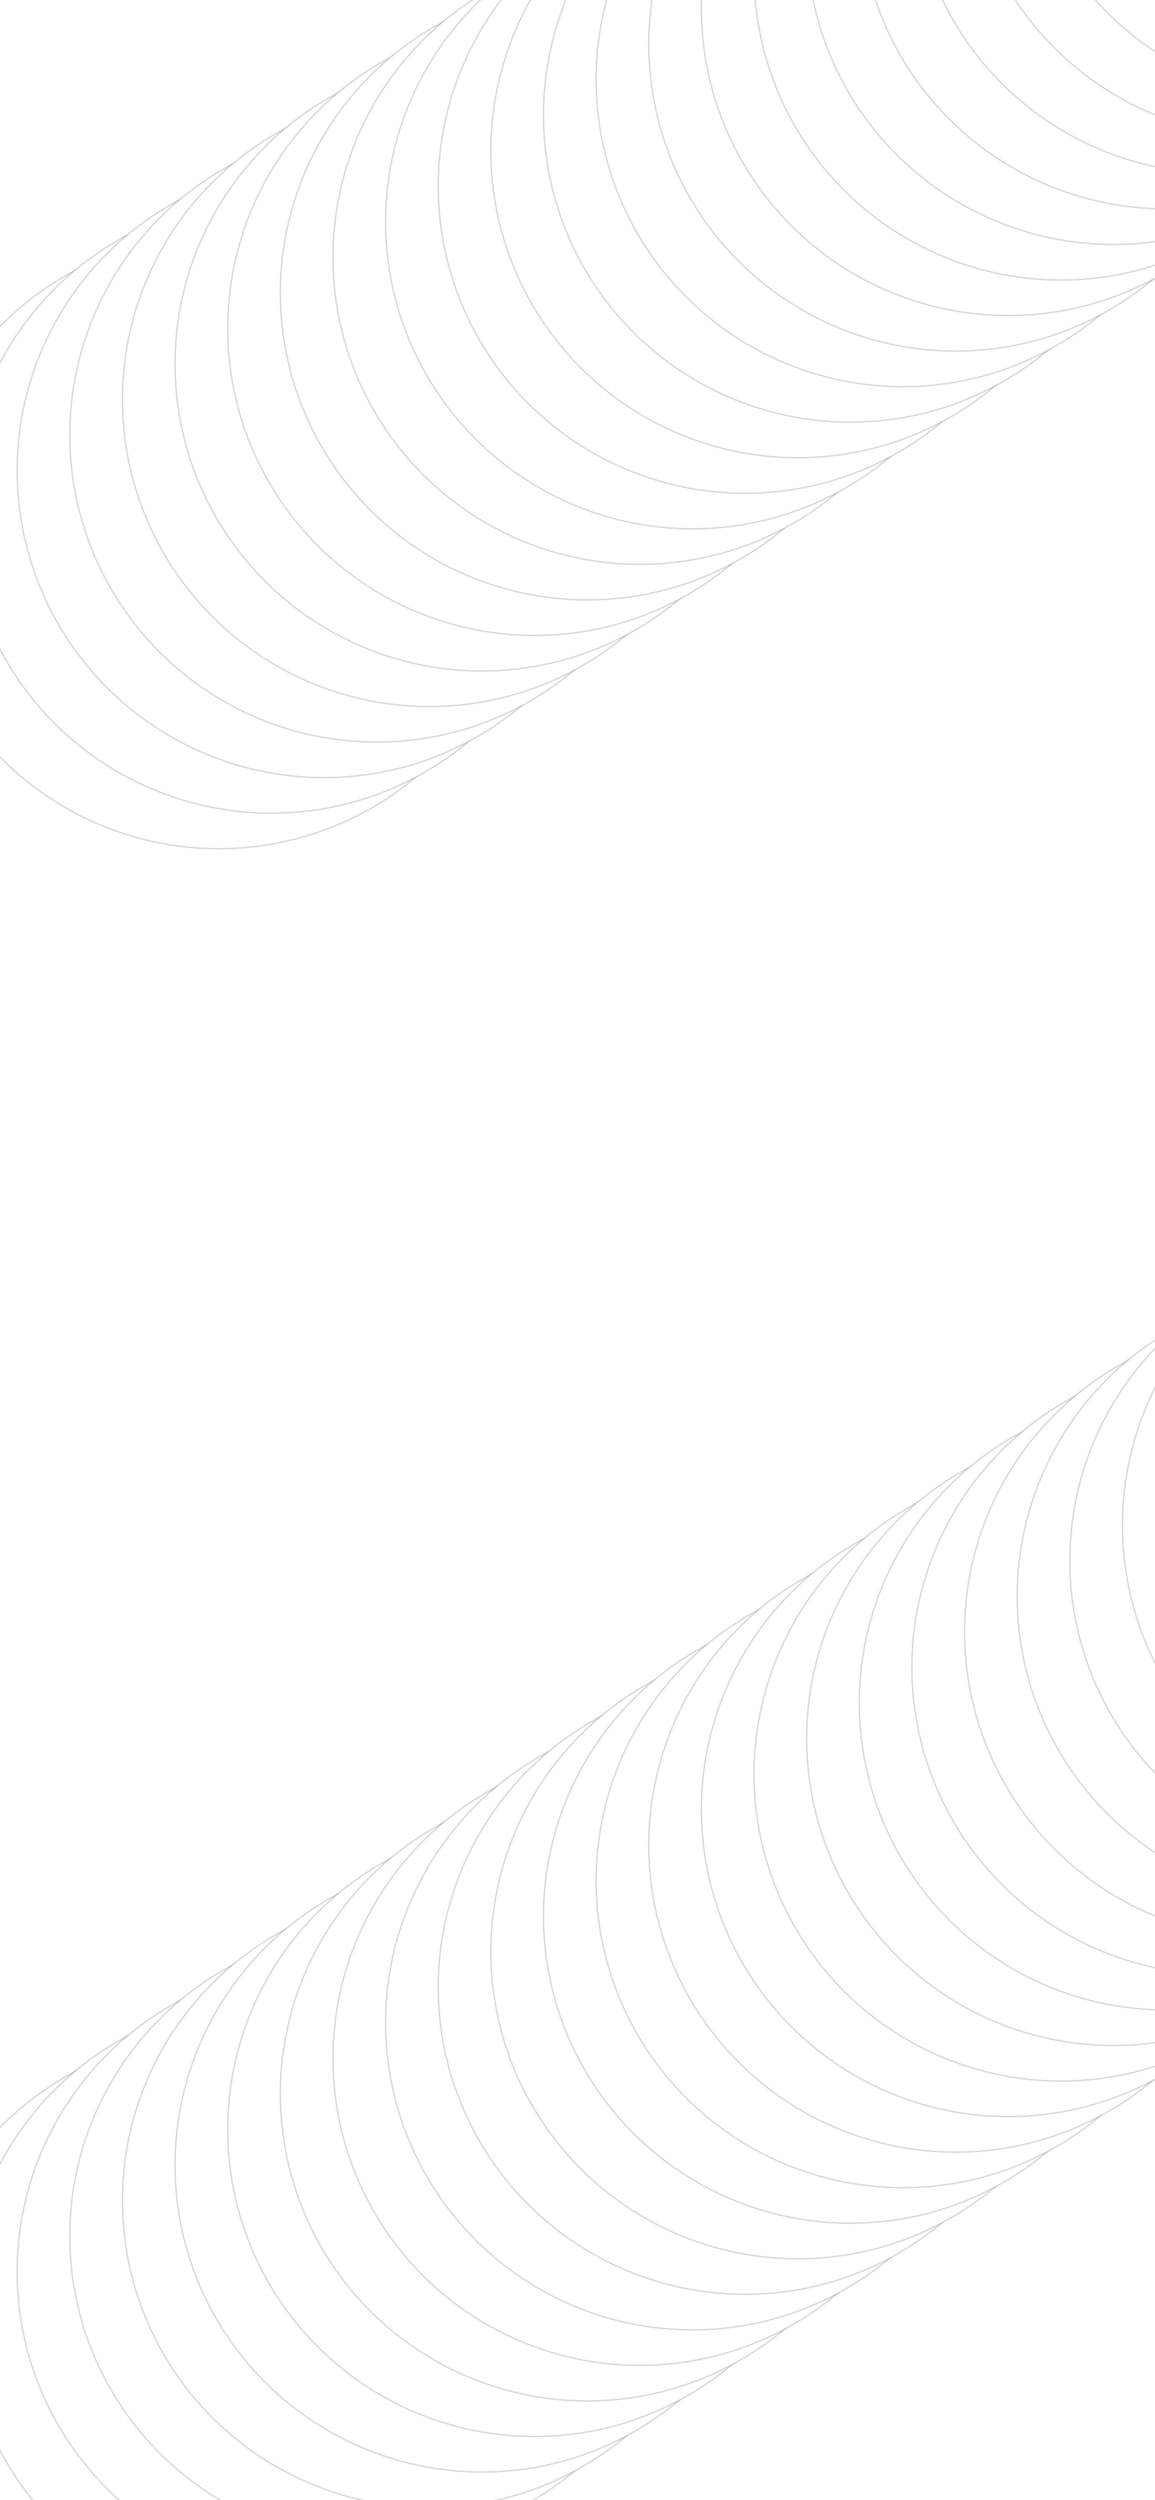 <svg width="390" height="844" viewBox="0 0 390 844" fill="none" xmlns="http://www.w3.org/2000/svg">
<rect x="0" y="0" width="390" height="844" fill="#808080" stroke="none"/>
<g clip-path="url(#clip0_32_2075)">
<rect width="390" height="844" fill="white"/>
<circle cx="73.894" cy="182.872" r="103.644" transform="rotate(-34.026 73.894 182.872)" fill="white" stroke="black" stroke-opacity="0.15" stroke-width="0.5"/>
<circle cx="91.666" cy="170.872" r="103.644" transform="rotate(-34.026 91.666 170.872)" fill="white" stroke="black" stroke-opacity="0.15" stroke-width="0.5"/>
<circle cx="109.438" cy="158.873" r="103.644" transform="rotate(-34.026 109.438 158.873)" fill="white" stroke="black" stroke-opacity="0.15" stroke-width="0.5"/>
<circle cx="127.21" cy="146.874" r="103.644" transform="rotate(-34.026 127.21 146.874)" fill="white" stroke="black" stroke-opacity="0.15" stroke-width="0.5"/>
<circle cx="144.982" cy="134.875" r="103.644" transform="rotate(-34.026 144.982 134.875)" fill="white" stroke="black" stroke-opacity="0.15" stroke-width="0.5"/>
<circle cx="162.755" cy="122.876" r="103.644" transform="rotate(-34.026 162.755 122.876)" fill="white" stroke="black" stroke-opacity="0.15" stroke-width="0.5"/>
<circle cx="180.526" cy="110.877" r="103.644" transform="rotate(-34.026 180.526 110.877)" fill="white" stroke="black" stroke-opacity="0.15" stroke-width="0.5"/>
<circle cx="198.299" cy="98.878" r="103.644" transform="rotate(-34.026 198.299 98.878)" fill="white" stroke="black" stroke-opacity="0.15" stroke-width="0.5"/>
<circle cx="216.071" cy="86.879" r="103.644" transform="rotate(-34.026 216.071 86.879)" fill="white" stroke="black" stroke-opacity="0.15" stroke-width="0.5"/>
<circle cx="233.843" cy="74.88" r="103.644" transform="rotate(-34.026 233.843 74.88)" fill="white" stroke="black" stroke-opacity="0.15" stroke-width="0.5"/>
<circle cx="251.615" cy="62.881" r="103.644" transform="rotate(-34.026 251.615 62.881)" fill="white" stroke="black" stroke-opacity="0.15" stroke-width="0.5"/>
<circle cx="269.386" cy="50.881" r="103.644" transform="rotate(-34.026 269.386 50.881)" fill="white" stroke="black" stroke-opacity="0.15" stroke-width="0.5"/>
<circle cx="287.159" cy="38.883" r="103.644" transform="rotate(-34.026 287.159 38.883)" fill="white" stroke="black" stroke-opacity="0.15" stroke-width="0.5"/>
<circle cx="304.931" cy="26.883" r="103.644" transform="rotate(-34.026 304.931 26.883)" fill="white" stroke="black" stroke-opacity="0.15" stroke-width="0.5"/>
<circle cx="322.703" cy="14.884" r="103.644" transform="rotate(-34.026 322.703 14.884)" fill="white" stroke="black" stroke-opacity="0.15" stroke-width="0.5"/>
<circle cx="340.475" cy="2.885" r="103.644" transform="rotate(-34.026 340.475 2.885)" fill="white" stroke="black" stroke-opacity="0.15" stroke-width="0.5"/>
<circle cx="358.248" cy="-9.114" r="103.644" transform="rotate(-34.026 358.248 -9.114)" fill="white" stroke="black" stroke-opacity="0.15" stroke-width="0.5"/>
<circle cx="376.019" cy="-21.113" r="103.644" transform="rotate(-34.026 376.019 -21.113)" fill="white" stroke="black" stroke-opacity="0.15" stroke-width="0.5"/>
<circle cx="393.792" cy="-33.112" r="103.644" transform="rotate(-34.026 393.792 -33.112)" fill="white" stroke="black" stroke-opacity="0.15" stroke-width="0.5"/>
<circle cx="411.563" cy="-45.111" r="103.644" transform="rotate(-34.026 411.563 -45.111)" fill="white" stroke="black" stroke-opacity="0.15" stroke-width="0.5"/>
<circle cx="429.335" cy="-57.11" r="103.644" transform="rotate(-34.026 429.335 -57.11)" fill="white" stroke="black" stroke-opacity="0.15" stroke-width="0.5"/>
<circle cx="447.108" cy="-69.109" r="103.644" transform="rotate(-34.026 447.108 -69.109)" fill="white" stroke="black" stroke-opacity="0.15" stroke-width="0.5"/>
<circle cx="464.88" cy="-81.108" r="103.644" transform="rotate(-34.026 464.88 -81.108)" fill="white" stroke="black" stroke-opacity="0.15" stroke-width="0.5"/>
<circle cx="482.652" cy="-93.108" r="103.644" transform="rotate(-34.026 482.652 -93.108)" fill="white" stroke="black" stroke-opacity="0.15" stroke-width="0.5"/>
<circle cx="500.423" cy="-105.107" r="103.644" transform="rotate(-34.026 500.423 -105.107)" fill="white" stroke="black" stroke-opacity="0.15" stroke-width="0.5"/>
<circle cx="518.196" cy="-117.106" r="103.644" transform="rotate(-34.026 518.196 -117.106)" fill="white" stroke="black" stroke-opacity="0.15" stroke-width="0.5"/>
<circle cx="73.894" cy="790.872" r="103.644" transform="rotate(-34.026 73.894 790.872)" fill="white" stroke="black" stroke-opacity="0.15" stroke-width="0.5"/>
<circle cx="91.666" cy="778.872" r="103.644" transform="rotate(-34.026 91.666 778.872)" fill="white" stroke="black" stroke-opacity="0.15" stroke-width="0.5"/>
<circle cx="109.438" cy="766.873" r="103.644" transform="rotate(-34.026 109.438 766.873)" fill="white" stroke="black" stroke-opacity="0.15" stroke-width="0.5"/>
<circle cx="127.21" cy="754.874" r="103.644" transform="rotate(-34.026 127.21 754.874)" fill="white" stroke="black" stroke-opacity="0.15" stroke-width="0.5"/>
<circle cx="144.982" cy="742.875" r="103.644" transform="rotate(-34.026 144.982 742.875)" fill="white" stroke="black" stroke-opacity="0.15" stroke-width="0.5"/>
<circle cx="162.755" cy="730.876" r="103.644" transform="rotate(-34.026 162.755 730.876)" fill="white" stroke="black" stroke-opacity="0.15" stroke-width="0.5"/>
<circle cx="180.526" cy="718.877" r="103.644" transform="rotate(-34.026 180.526 718.877)" fill="white" stroke="black" stroke-opacity="0.15" stroke-width="0.5"/>
<circle cx="198.299" cy="706.878" r="103.644" transform="rotate(-34.026 198.299 706.878)" fill="white" stroke="black" stroke-opacity="0.15" stroke-width="0.5"/>
<circle cx="216.071" cy="694.879" r="103.644" transform="rotate(-34.026 216.071 694.879)" fill="white" stroke="black" stroke-opacity="0.15" stroke-width="0.5"/>
<circle cx="233.843" cy="682.88" r="103.644" transform="rotate(-34.026 233.843 682.88)" fill="white" stroke="black" stroke-opacity="0.15" stroke-width="0.5"/>
<circle cx="251.615" cy="670.881" r="103.644" transform="rotate(-34.026 251.615 670.881)" fill="white" stroke="black" stroke-opacity="0.15" stroke-width="0.5"/>
<circle cx="269.386" cy="658.881" r="103.644" transform="rotate(-34.026 269.386 658.881)" fill="white" stroke="black" stroke-opacity="0.15" stroke-width="0.5"/>
<circle cx="287.159" cy="646.883" r="103.644" transform="rotate(-34.026 287.159 646.883)" fill="white" stroke="black" stroke-opacity="0.15" stroke-width="0.5"/>
<circle cx="304.931" cy="634.883" r="103.644" transform="rotate(-34.026 304.931 634.883)" fill="white" stroke="black" stroke-opacity="0.15" stroke-width="0.5"/>
<circle cx="322.703" cy="622.884" r="103.644" transform="rotate(-34.026 322.703 622.884)" fill="white" stroke="black" stroke-opacity="0.15" stroke-width="0.5"/>
<circle cx="340.475" cy="610.885" r="103.644" transform="rotate(-34.026 340.475 610.885)" fill="white" stroke="black" stroke-opacity="0.15" stroke-width="0.5"/>
<circle cx="358.248" cy="598.886" r="103.644" transform="rotate(-34.026 358.248 598.886)" fill="white" stroke="black" stroke-opacity="0.15" stroke-width="0.5"/>
<circle cx="376.019" cy="586.887" r="103.644" transform="rotate(-34.026 376.019 586.887)" fill="white" stroke="black" stroke-opacity="0.15" stroke-width="0.5"/>
<circle cx="393.792" cy="574.888" r="103.644" transform="rotate(-34.026 393.792 574.888)" fill="white" stroke="black" stroke-opacity="0.15" stroke-width="0.5"/>
<circle cx="411.563" cy="562.889" r="103.644" transform="rotate(-34.026 411.563 562.889)" fill="white" stroke="black" stroke-opacity="0.15" stroke-width="0.5"/>
<circle cx="429.335" cy="550.89" r="103.644" transform="rotate(-34.026 429.335 550.89)" fill="white" stroke="black" stroke-opacity="0.15" stroke-width="0.5"/>
<circle cx="447.108" cy="538.891" r="103.644" transform="rotate(-34.026 447.108 538.891)" fill="white" stroke="black" stroke-opacity="0.15" stroke-width="0.5"/>
<circle cx="464.88" cy="526.892" r="103.644" transform="rotate(-34.026 464.88 526.892)" fill="white" stroke="black" stroke-opacity="0.15" stroke-width="0.5"/>
<circle cx="482.652" cy="514.893" r="103.644" transform="rotate(-34.026 482.652 514.893)" fill="white" stroke="black" stroke-opacity="0.15" stroke-width="0.5"/>
<circle cx="500.423" cy="502.894" r="103.644" transform="rotate(-34.026 500.423 502.894)" fill="white" stroke="black" stroke-opacity="0.15" stroke-width="0.5"/>
<circle cx="518.196" cy="490.894" r="103.644" transform="rotate(-34.026 518.196 490.894)" fill="white" stroke="black" stroke-opacity="0.15" stroke-width="0.5"/>
</g>
<defs>
<clipPath id="clip0_32_2075">
<rect width="390" height="844" fill="white"/>
</clipPath>
</defs>
</svg>
